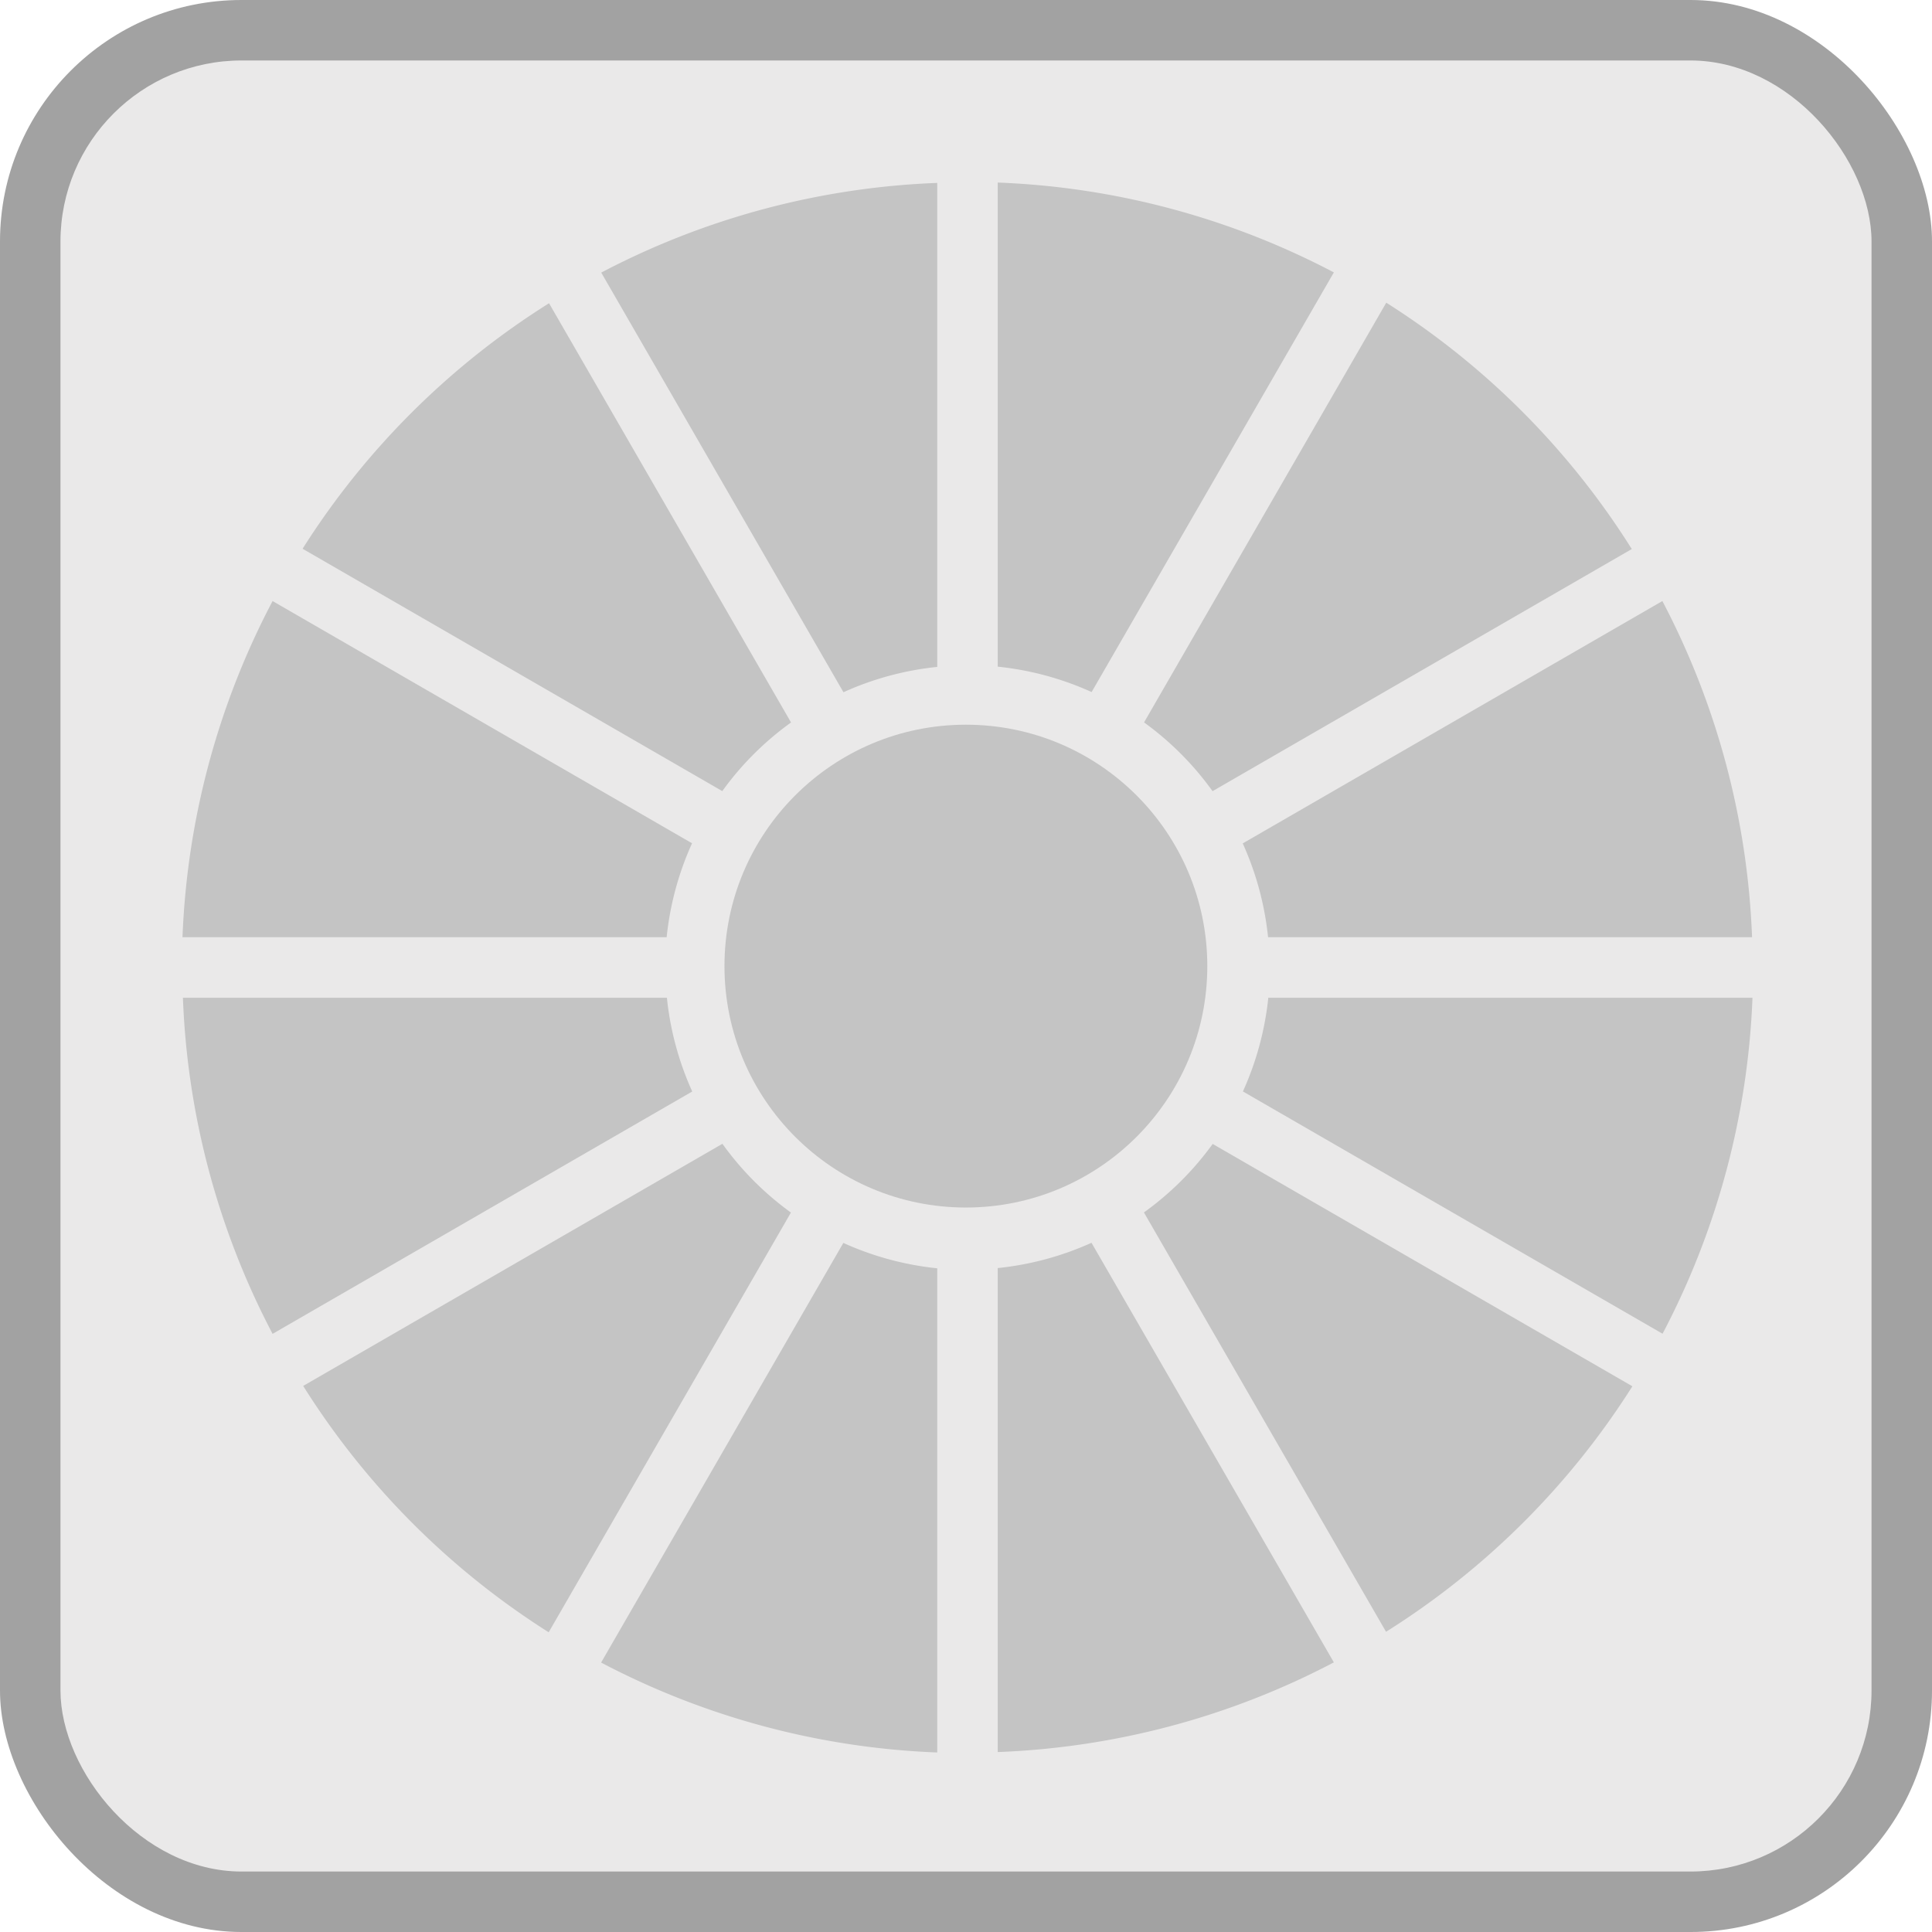 <!--Created with Inkscape (http://www.inkscape.org/)--><svg xmlns:dc="http://purl.org/dc/elements/1.1/" xmlns:cc="http://creativecommons.org/ns#" xmlns:rdf="http://www.w3.org/1999/02/22-rdf-syntax-ns#" xmlns="http://www.w3.org/2000/svg" xmlns:sodipodi="http://sodipodi.sourceforge.net/DTD/sodipodi-0.dtd" xmlns:inkscape="http://www.inkscape.org/namespaces/inkscape" width="32" height="32" viewBox="0 0 8.467 8.467" inkscape:version="0.92.4 (5da689c313, 2019-01-14)" sodipodi:docname="digital_dice0.svg"><sodipodi:namedview pagecolor="#ffffff" bordercolor="#666666" borderopacity="1.0" inkscape:pageopacity="0.0" inkscape:pageshadow="2" inkscape:zoom="15.839192" inkscape:cx="11.550286" inkscape:cy="14.3387" inkscape:document-units="px" inkscape:current-layer="layer1" showgrid="true" units="px" inkscape:window-width="1884" inkscape:window-height="1051" inkscape:window-x="0" inkscape:window-y="0" inkscape:window-maximized="1"><inkscape:grid type="xygrid" empspacing="4"/></sodipodi:namedview><g inkscape:label="Calque 1" inkscape:groupmode="layer" transform="translate(0 -288.533)"><rect style="fill:#a2a2a2;fill-opacity:1;stroke-width:.265" width="8.467" height="8.467" y="288.533" ry="1.058"/><rect style="fill:#eae9e9;fill-opacity:1;stroke-width:.248" width="7.937" height="7.937" x="0.265" y="288.798" ry="0.794"/><path style="fill:#c4c4c4;fill-opacity:1;stroke-width:1" d="M16.5 3.018v8.007a5 5 0 0 1 1.553.42l4.006-6.94A13 13 0 0 0 16.5 3.019zm-1 .007a13 13 0 0 0-5.557 1.483l4.006 6.94a5 5 0 0 1 1.551-.419zm7.426 1.98-4.006 6.942a5 5 0 0 1 1.133 1.137l6.933-4.004a13 13 0 0 0-4.06-4.074zM9.08 5.015a13 13 0 0 0-4.076 4.06l6.941 4.008a5 5 0 0 1 1.137-1.135zM4.508 9.94a13 13 0 0 0-1.49 5.559h8.007a5 5 0 0 1 .42-1.553zm22.984 0-6.94 4.008a5 5 0 0 1 .419 1.551h8.004a13 13 0 0 0-1.483-5.559zM3.025 16.5a13 13 0 0 0 1.483 5.559l6.94-4.008a5 5 0 0 1-.419-1.551zm17.95 0a5 5 0 0 1-.42 1.55l6.94 4.007a13 13 0 0 0 1.487-5.557zm-9.028 2.416L5.014 22.92a13 13 0 0 0 4.06 4.074l4.006-6.941a5 5 0 0 1-1.133-1.137zm8.108.002a5 5 0 0 1-1.137 1.133l4.004 6.935a13 13 0 0 0 4.074-4.06zm-2.004 1.635a5 5 0 0 1-1.551.418v8.004a13 13 0 0 0 5.559-1.483zm-4.104.002-4.006 6.94a13 13 0 0 0 5.559 1.487v-8.007a5 5 0 0 1-1.553-.42z" transform="matrix(.265 0 0 .265 0 288.533)" inkscape:connector-curvature="0"/><circle style="fill:#c4c4c4;fill-opacity:1;stroke-width:.265" cx="4.233" cy="292.767" r="1.058"/></g></svg>